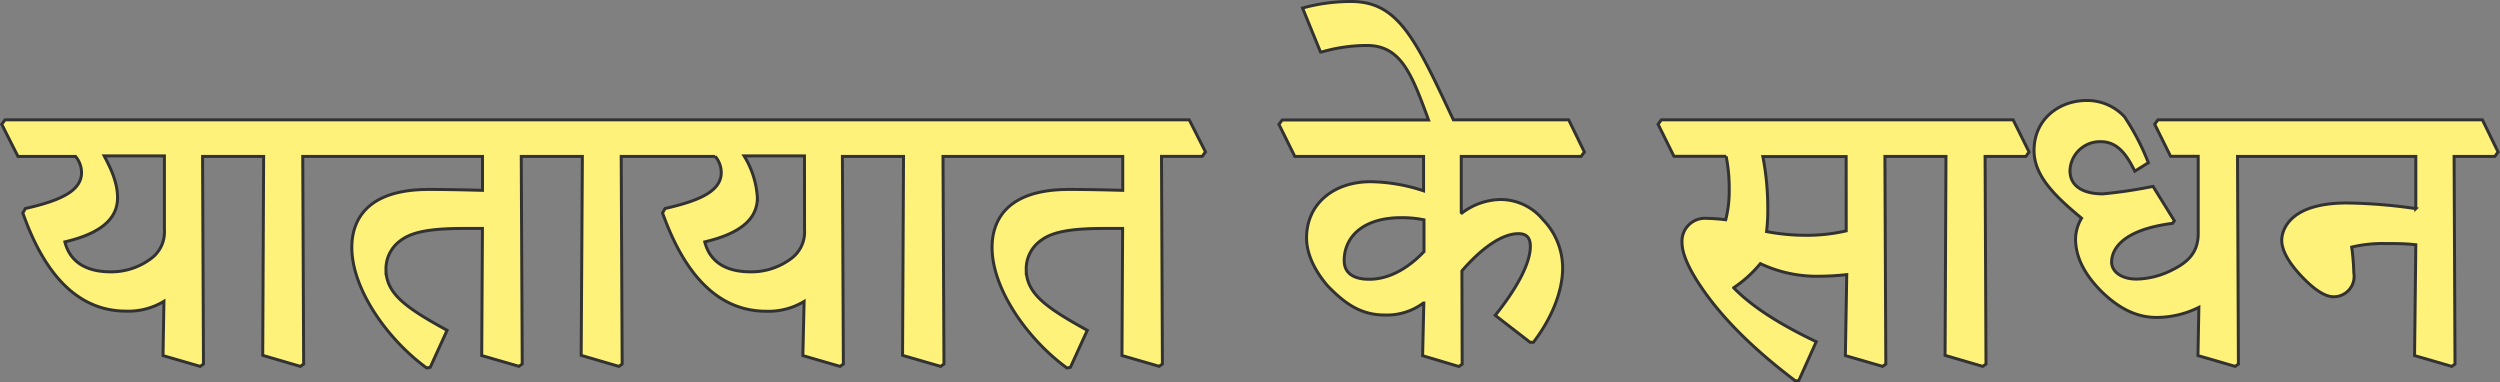 <svg id="Layer_1" data-name="Layer 1" xmlns="http://www.w3.org/2000/svg" viewBox="0 0 417.26 63.82"><rect x="0" y="0" width="417.26" height="63.82" fill="#808080" stroke="none"/><defs><style>.cls-1{fill:#fff27b;stroke:#323232;stroke-miterlimit:10;stroke-width:0.5px;}</style></defs><path class="cls-1" d="M162.05,20H.84l-.55.74L3,26.11h9.61a4.25,4.25,0,0,1,1,2.69c0,3.17-3.79,4.73-9.37,6l-.43.74C7.6,46.34,13.34,51.93,21.07,51.93a11.47,11.47,0,0,0,6.29-1.64l-.15,9.06,6.21,1.8.54-.39-.15-34.65H44l-.15,33.2,6.29,1.84.54-.39-.15-34.65h30v5.66c-2.66-.07-5.75-.15-9-.15-10.7,0-12.81,5.51-12.81,9.68,0,7,6,15.4,12.5,20.12l.59-.12,2.81-6.17c-7-3.83-10.2-6.17-10.2-10.19a5.81,5.81,0,0,1,2.46-4.81c1.72-1.29,4.46-2,10.47-2h3.17l-.12,21.21,6.21,1.8.55-.39L87,26.11h10.2L97,59.31l6.29,1.84.55-.39-.16-34.65h15.7a4.2,4.2,0,0,1,1,2.69c0,3.17-3.79,4.73-9.38,6l-.42.74c3.86,10.82,9.6,16.41,17.34,16.41a11.49,11.49,0,0,0,6.29-1.64L134,59.35l6.21,1.8.55-.39-.16-34.65h10.2l-.16,33.2L157,61.15l.55-.39-.16-34.65h30v5.66c-2.65-.07-5.74-.15-9-.15-10.7,0-12.81,5.51-12.81,9.68,0,7,6,15.4,12.5,20.12l.58-.12,2.81-6.17c-6.95-3.83-10.19-6.17-10.19-10.19a5.79,5.79,0,0,1,2.46-4.81c1.72-1.29,4.45-2,10.47-2h3.16l-.11,21.21,6.21,1.8.54-.39-.15-34.65h6.79l.55-.74L198.49,20ZM27.44,38.34a5.51,5.51,0,0,1-2,4.64,11.06,11.06,0,0,1-6.95,2.39c-4.26,0-6.84-1.76-7.66-5,5.51-1.29,8.79-3.56,8.79-7.35,0-2.46-1-4.68-2.23-7H27.44Zm106.84,0a5.52,5.52,0,0,1-2,4.64,11.06,11.06,0,0,1-7,2.39c-4.26,0-6.83-1.76-7.65-5,5.5-1.29,8.78-3.56,8.78-7.35a14.88,14.88,0,0,0-2.22-7h10.08Z"/><path class="cls-1" d="M242.57,20C236.22,6.43,233.38.25,225.49.25a30.34,30.34,0,0,0-8.09,1.09l3,7.35h.16a26.92,26.92,0,0,1,7.57-1.1c5.67,0,7.47,4.69,10.3,12.43H214l-.54.74,2.65,5.35H237.6v5.74a29.13,29.13,0,0,0-8.87-1.52c-6.09,0-10.66,3.67-10.66,9.37,0,2.82,1.48,5.63,3.51,8,2.77,2.85,5.43,4.88,9.57,4.88a10.23,10.23,0,0,0,6.41-2l.08,0-.2,8.79,6.05,1.8.55-.39L244,45.21c3.17-3.67,6.61-6.21,9.42-6.21,1.36,0,2,.66,2,2.11,0,3-2.5,7.34-5.86,11.52l5.82,4.5h.55c3-3.91,4.88-8.44,4.88-12.39a11.6,11.6,0,0,0-3.28-8.08,9.2,9.2,0,0,0-7.19-3.36A11,11,0,0,0,244,35.56l-.11-.08V26.11h20l.55-.74L261.82,20Zm-4.9,22c-3,3.12-6.13,4.61-9.14,4.61-2.61,0-4.18-1-4.18-3.13,0-3.82,3-7.15,9.54-7.15a18.45,18.45,0,0,1,3.78.36Z"/><path class="cls-1" d="M319.28,20h-42l-.54.74,2.65,5.35h8.71a27,27,0,0,1,.51,5.43,19.63,19.63,0,0,1-.58,5.16,31.08,31.08,0,0,0-3.29-.24,3.82,3.82,0,0,0-4,4.1c0,1.57.9,3.91,2.89,6.92,3.83,5.82,9.45,11.13,16,16.09h.58l2.93-6.52c-6-2.85-10.7-5.82-13.79-9A20.44,20.44,0,0,0,293.81,44,22.11,22.11,0,0,0,303,46.11a47.31,47.31,0,0,0,5.23-.27L308,59.35l6.21,1.8.54-.39-.15-34.65h10.19l-.15,33.2,6.29,1.84.54-.39-.15-34.65h6.79l.55-.74L336,20ZM308.14,38.53a28.93,28.93,0,0,1-7,.74,34.55,34.55,0,0,1-6.29-.62,30.76,30.76,0,0,0,.2-4,45.26,45.26,0,0,0-.82-8.52h13.9Z"/><path class="cls-1" d="M378.1,20H360.17l-.54.74,2.65,5.35h4.61V39c0,3.28-1.91,4.88-4.49,6.13a13.61,13.61,0,0,1-5.78,1.45c-2.7,0-4.18-1.33-4.18-2.85,0-1.76,1.29-5.32,10.16-6.45l.31-.43-3.56-5.74A82,82,0,0,1,351,32.36c-3.4,0-5.51-1.33-5.51-3.87a5,5,0,0,1,5.15-4.84c2.78,0,4.3,2.15,5.67,4.92l2.26-1.41a39.89,39.89,0,0,0-4-7.69,8.51,8.51,0,0,0-6.29-2.7c-4.57,0-8.79,3.09-8.79,8.36,0,4.42,3.87,7.89,7.93,11.29a6.92,6.92,0,0,0-1,3.44c0,3.2,1.64,6.13,4.45,8.91,3.12,3,6.05,4.21,9.06,4.21A15.91,15.91,0,0,0,367,51.3l-.15,8.05,6.21,1.8.54-.39-.15-34.65h29.76v8.71a85.24,85.24,0,0,0-11.52-.94c-10.27,0-10.86,5.2-10.86,6.21,0,1.64,1.09,3.68,3.28,6s4,3.44,5.35,3.44a3.4,3.4,0,0,0,3.4-4,37.89,37.89,0,0,0-.35-4.29,22.42,22.42,0,0,1,5.7-.59c1.84,0,3.21,0,5,.2L403,59.35l6.21,1.8.54-.39-.15-34.65h6.79l.55-.74L414.32,20Z"/></svg>
